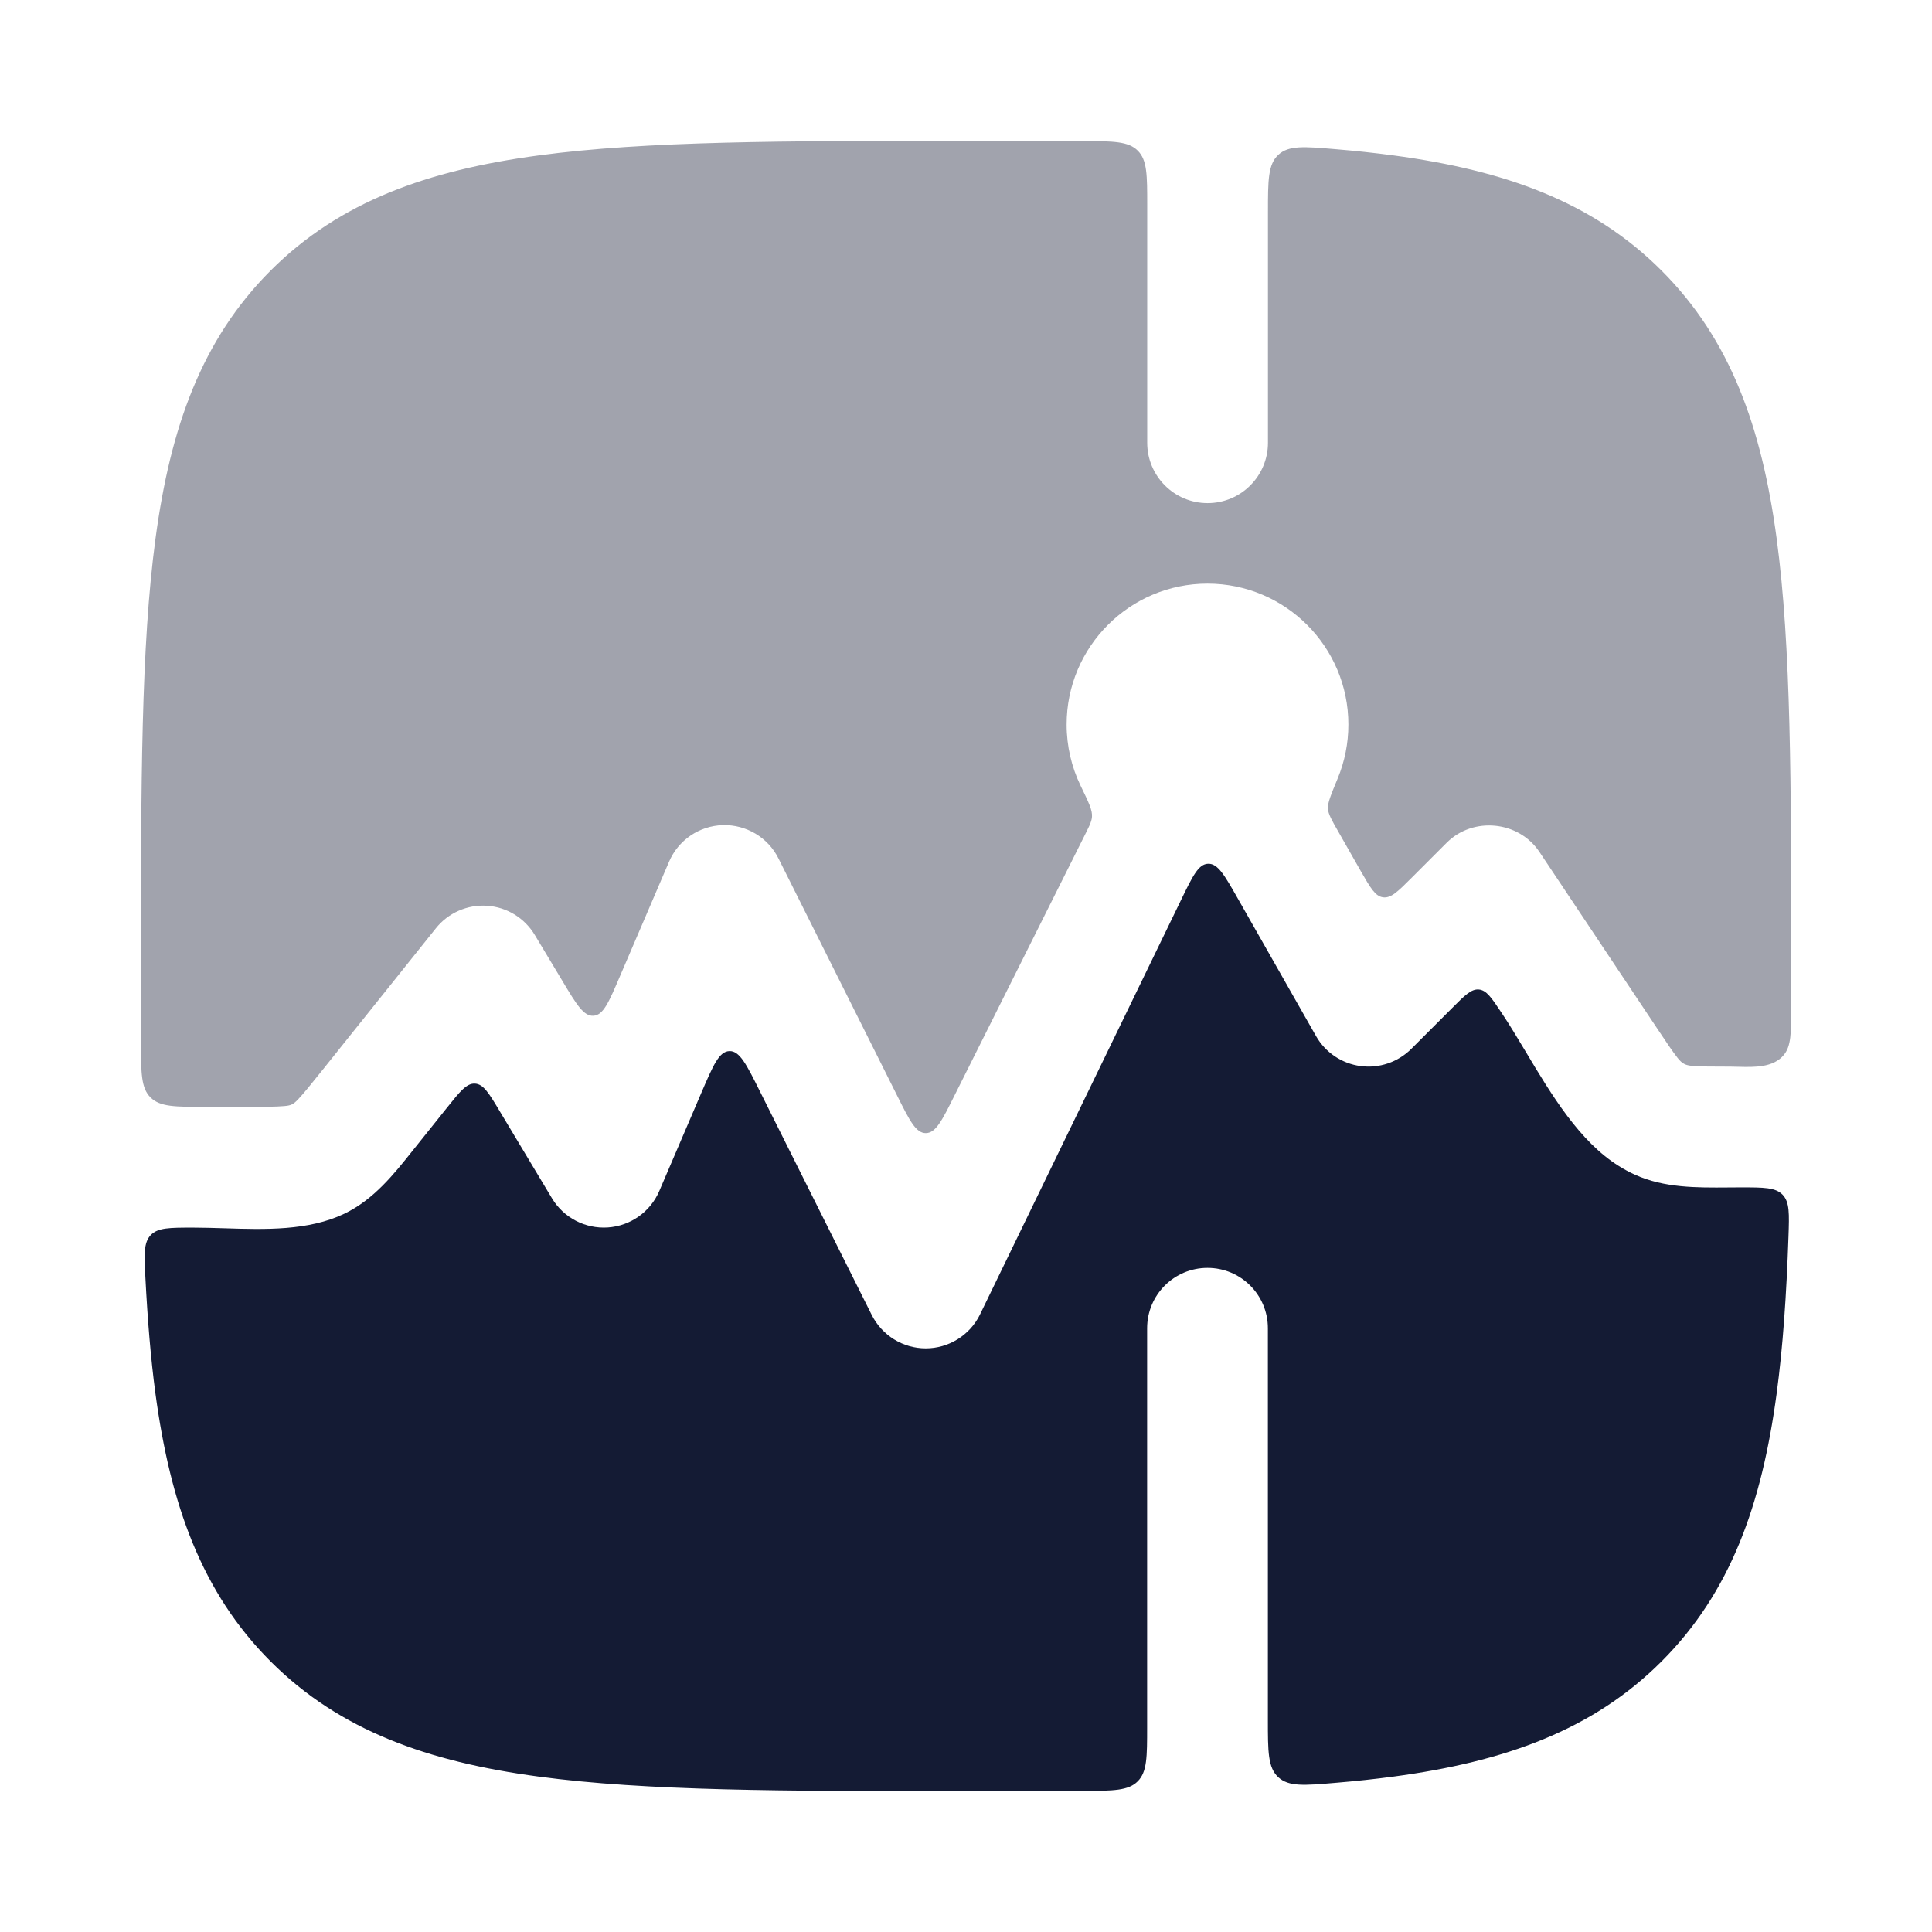 <svg width="24" height="24" viewBox="0 0 24 24" fill="none" xmlns="http://www.w3.org/2000/svg">
<path opacity="0.4" d="M14.251 2.548C14.251 2.175 14.251 1.989 14.134 1.872C14.018 1.755 13.832 1.754 13.461 1.752C13.016 1.75 12.549 1.75 12.058 1.75H11.944C9.753 1.75 8.032 1.75 6.689 1.931C5.312 2.116 4.22 2.503 3.362 3.361C2.504 4.219 2.117 5.311 1.932 6.688C1.751 8.031 1.751 9.752 1.751 11.943L1.751 12.057C1.751 12.357 1.751 12.656 1.751 12.956C1.752 13.329 1.752 13.516 1.87 13.633C1.987 13.75 2.174 13.75 2.549 13.75H3.039C3.288 13.75 3.428 13.749 3.532 13.74C3.614 13.733 3.642 13.72 3.7 13.66C3.772 13.584 3.86 13.475 4.015 13.281L5.415 11.531C5.568 11.34 5.806 11.235 6.051 11.252C6.296 11.268 6.517 11.404 6.643 11.614L6.986 12.185C7.162 12.479 7.25 12.626 7.373 12.618C7.495 12.609 7.562 12.452 7.697 12.137L8.311 10.705C8.426 10.436 8.686 10.259 8.978 10.25C9.27 10.242 9.541 10.403 9.671 10.665L11.143 13.607C11.299 13.92 11.377 14.076 11.5 14.076C11.624 14.076 11.702 13.92 11.858 13.607L13.453 10.419C13.52 10.284 13.559 10.217 13.565 10.148C13.571 10.063 13.527 9.975 13.422 9.757C13.312 9.528 13.25 9.271 13.25 9C13.25 8.034 14.034 7.25 15 7.25C15.967 7.25 16.75 8.034 16.75 9C16.75 9.237 16.703 9.462 16.618 9.668C16.534 9.872 16.491 9.975 16.496 10.044C16.5 10.113 16.542 10.186 16.625 10.331L16.904 10.821C17.024 11.03 17.084 11.134 17.181 11.147C17.28 11.16 17.365 11.075 17.535 10.905L17.97 10.47C18.299 10.14 18.866 10.196 19.124 10.584L20.57 12.752C20.702 12.951 20.778 13.063 20.84 13.142C20.896 13.213 20.937 13.234 21.025 13.241C21.126 13.249 21.261 13.25 21.5 13.25C21.531 13.25 21.564 13.251 21.597 13.252C21.795 13.257 22.029 13.263 22.159 13.105C22.251 12.994 22.251 12.83 22.251 12.501L22.251 11.943C22.251 9.752 22.251 8.031 22.07 6.688C21.885 5.311 21.498 4.219 20.64 3.361C19.782 2.503 18.69 2.116 17.313 1.931C17.082 1.9 16.841 1.874 16.588 1.853C16.202 1.82 16.009 1.804 15.88 1.923C15.751 2.042 15.751 2.24 15.751 2.638V5.5C15.751 5.914 15.415 6.25 15.001 6.25C14.587 6.25 14.251 5.914 14.251 5.5V2.548Z" fill="#141B34"/>
<path d="M22.144 14.841C22.232 14.933 22.227 15.076 22.217 15.362C22.192 16.087 22.148 16.734 22.07 17.312C21.885 18.689 21.498 19.781 20.64 20.639C19.782 21.497 18.689 21.884 17.313 22.069C17.082 22.1 16.84 22.126 16.587 22.147C16.201 22.18 16.009 22.196 15.879 22.077C15.75 21.958 15.75 21.759 15.75 21.362V16.5C15.75 16.085 15.414 15.75 15 15.75C14.586 15.75 14.25 16.085 14.25 16.5V21.451C14.25 21.825 14.25 22.011 14.133 22.128C14.017 22.245 13.831 22.246 13.46 22.248C13.016 22.25 12.549 22.25 12.058 22.25H11.944C9.753 22.25 8.032 22.25 6.689 22.069C5.312 21.884 4.22 21.497 3.362 20.639C2.504 19.781 2.117 18.689 1.931 17.312C1.872 16.872 1.833 16.392 1.806 15.869C1.791 15.581 1.784 15.437 1.872 15.343C1.961 15.25 2.107 15.25 2.4 15.25C2.525 15.25 2.653 15.254 2.784 15.258C3.292 15.274 3.832 15.291 4.278 15.077C4.643 14.902 4.895 14.584 5.129 14.29L5.553 13.76C5.716 13.556 5.798 13.454 5.902 13.461C6.006 13.468 6.074 13.58 6.208 13.804L6.857 14.886C7.002 15.127 7.27 15.267 7.551 15.248C7.832 15.229 8.079 15.054 8.19 14.795L8.713 13.574C8.86 13.232 8.933 13.061 9.061 13.057C9.188 13.053 9.272 13.22 9.438 13.553L10.829 16.335C10.957 16.589 11.216 16.75 11.5 16.75C11.784 16.75 12.044 16.589 12.171 16.335L14.669 11.185C14.815 10.884 14.887 10.733 15.008 10.73C15.129 10.726 15.211 10.871 15.376 11.161C15.719 11.764 16.194 12.601 16.349 12.872C16.465 13.075 16.669 13.212 16.901 13.243C17.132 13.274 17.365 13.195 17.531 13.03L18.039 12.522C18.198 12.362 18.278 12.283 18.372 12.292C18.466 12.301 18.529 12.395 18.654 12.583C18.754 12.732 18.853 12.898 18.955 13.068C19.273 13.6 19.622 14.182 20.112 14.486C20.176 14.526 20.242 14.562 20.311 14.593C20.673 14.757 21.076 14.754 21.467 14.751C21.519 14.75 21.57 14.75 21.622 14.75C21.911 14.75 22.055 14.75 22.144 14.841Z" fill="#141B34"/>
</svg>
